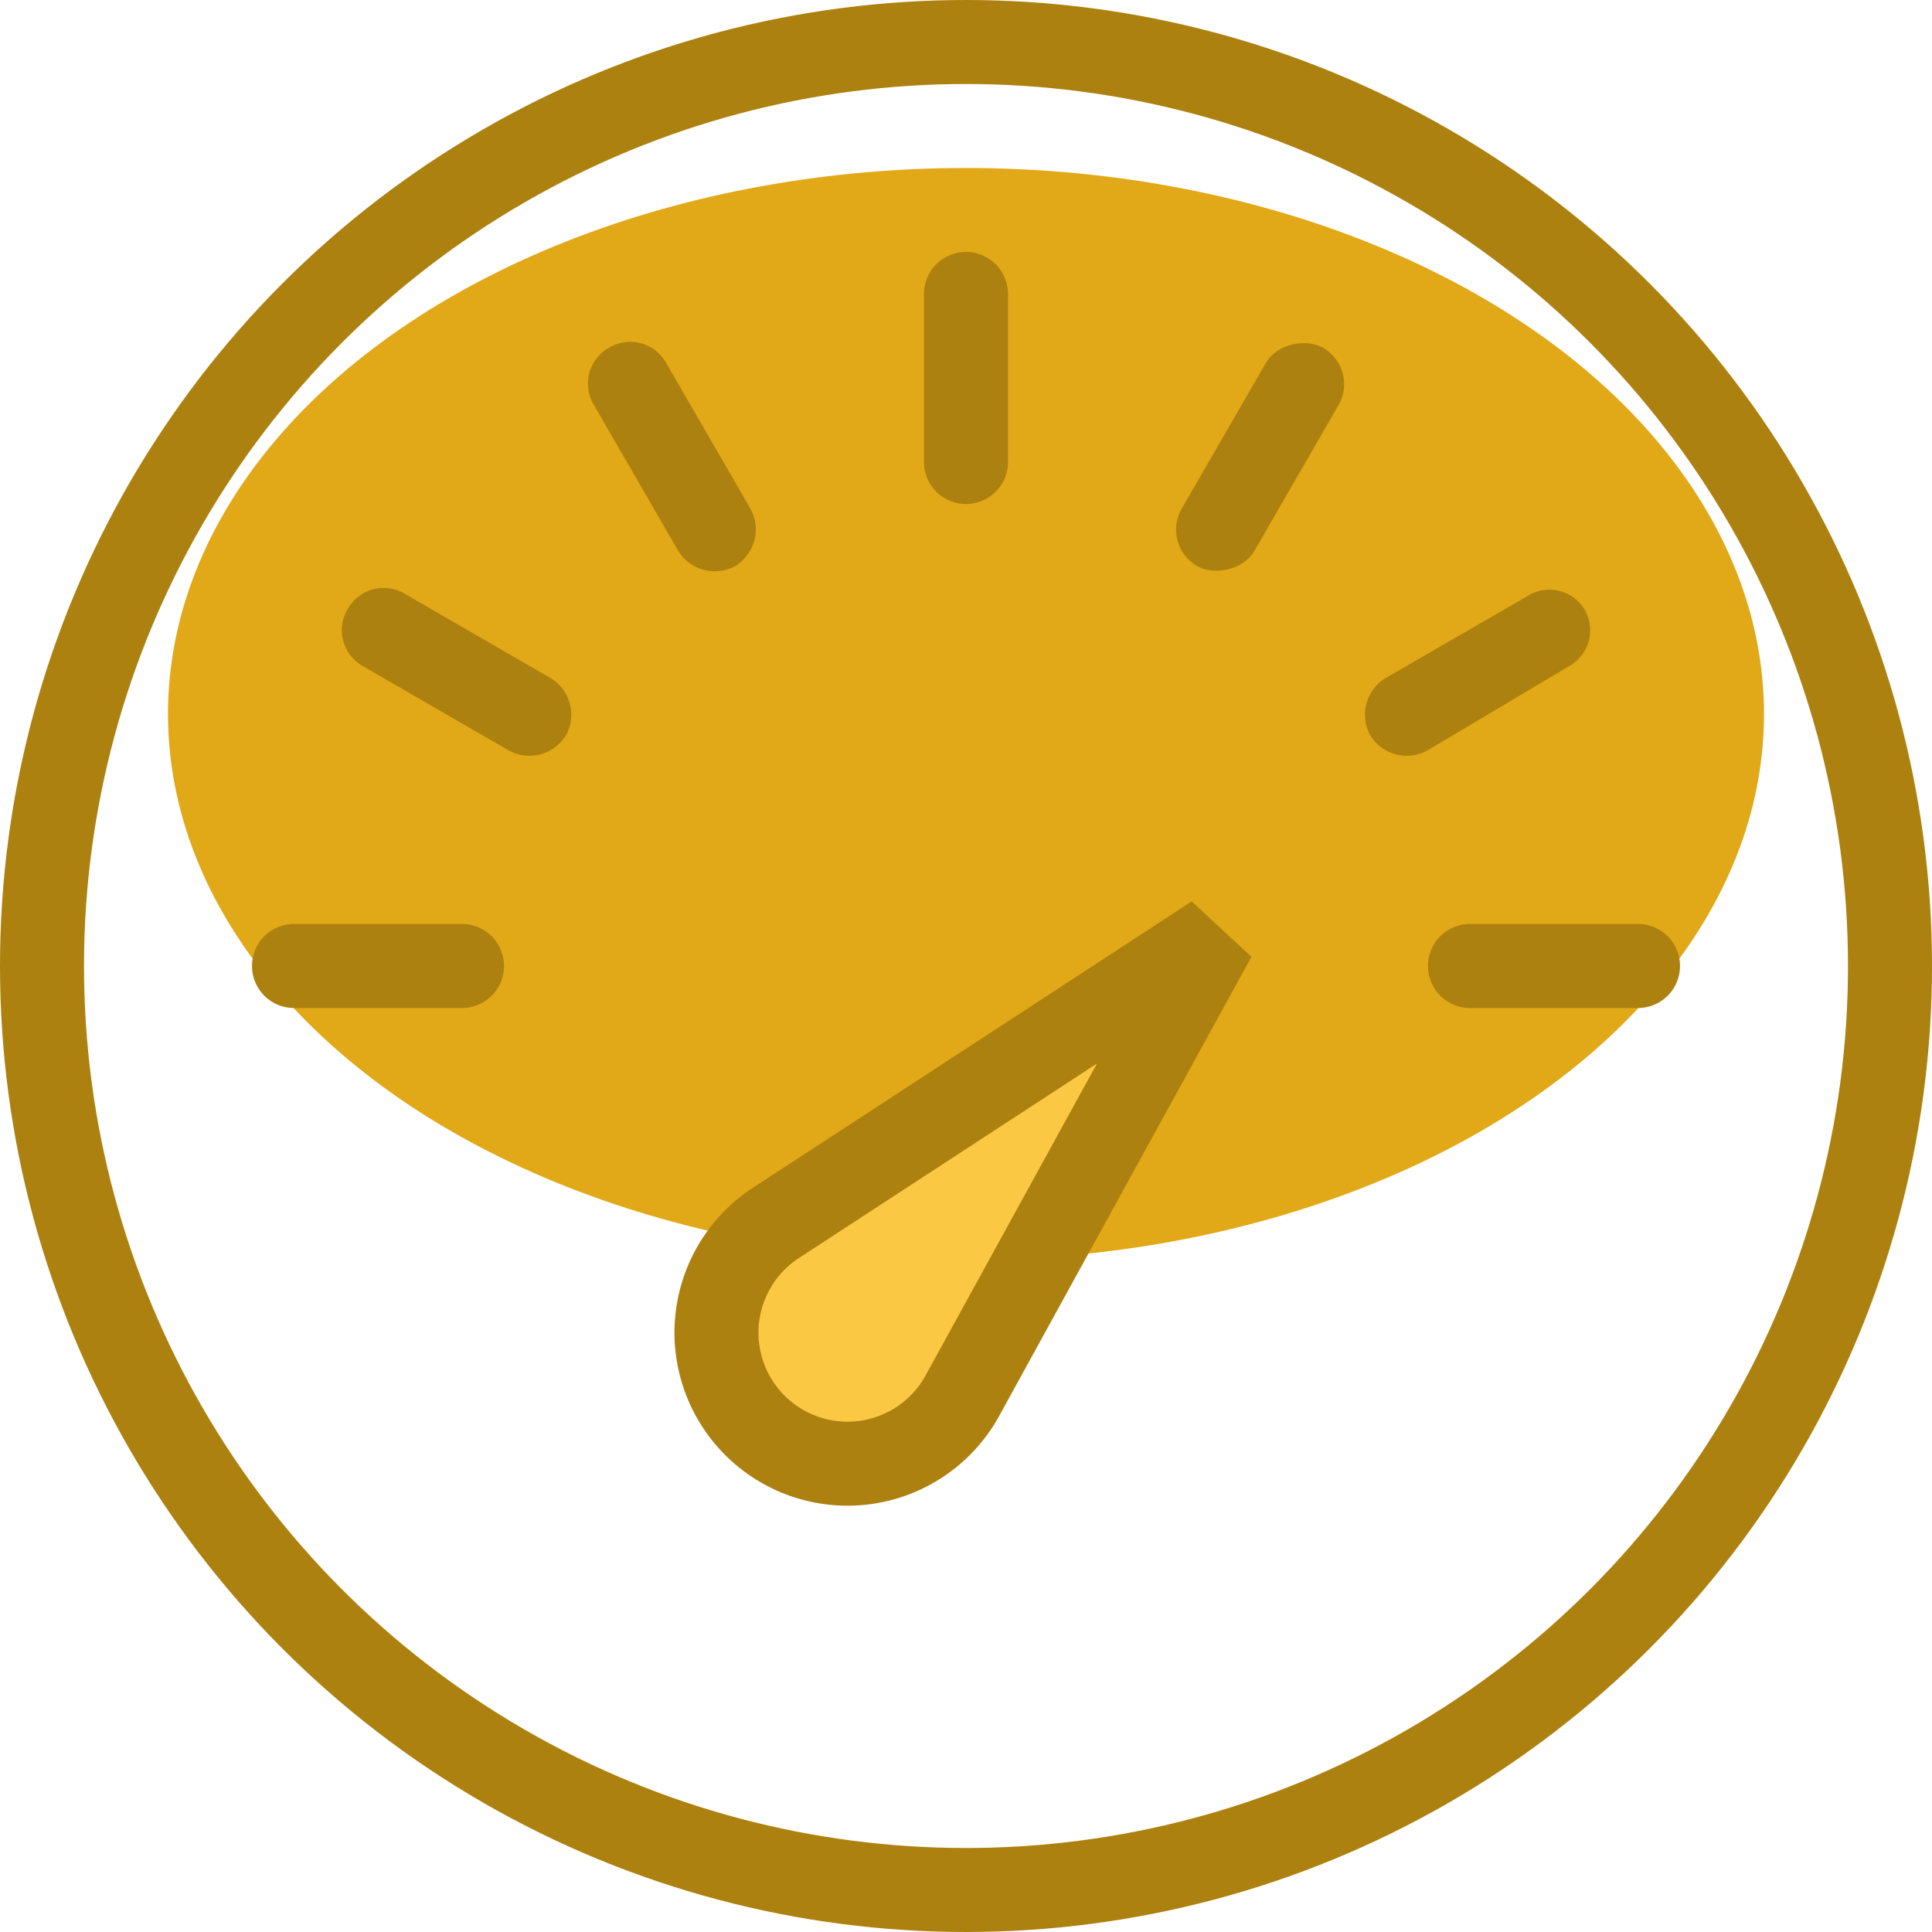 <svg id="Layer_1" data-name="Layer 1" xmlns="http://www.w3.org/2000/svg" viewBox="0 0 23 23"><defs><style>.cls-1{fill:none;}.cls-1,.cls-3{stroke:#ad810f;}.cls-2{fill:#e1a817;}.cls-3{fill:#fbc843;fill-rule:evenodd;}.cls-4{fill:#ad810f;}</style></defs><circle class="cls-1" cx="11.5" cy="11.5" r="11"/><ellipse class="cls-2" cx="11.5" cy="8.5" rx="9.5" ry="6.5"/>
  <path class="cls-3" d="M14.46,11.15l-3,5.46a1.56,1.56,0,1,1-2.21-2.06Z"/><path class="cls-4" d="M11.5,3h0a.5.5,0,0,1,.5.5v2a.5.5,0,0,1-.5.5h0a.5.5,0,0,1-.5-.5v-2A.5.5,0,0,1,11.5,3Z"/><rect class="cls-4" x="13.5" y="4.94" width="3" height="1" rx="0.5" transform="translate(2.79 15.71) rotate(-60)"/><path class="cls-4" d="M7.25,4.14h0a.49.49,0,0,1,.68.18l1,1.73a.51.51,0,0,1-.18.69h0a.51.51,0,0,1-.68-.19l-1-1.73A.49.49,0,0,1,7.25,4.14Z"/><path class="cls-4" d="M4.14,7.25h0a.49.49,0,0,1,.68-.18l1.73,1a.51.51,0,0,1,.19.68h0a.51.51,0,0,1-.69.18l-1.73-1A.49.49,0,0,1,4.14,7.25Z"/><path class="cls-4" d="M18.86,7.25h0a.49.49,0,0,1-.18.68L17,8.93a.51.51,0,0,1-.69-.18h0a.51.51,0,0,1,.19-.68l1.73-1A.49.49,0,0,1,18.86,7.25Z"/><path class="cls-4" d="M20,11.5h0a.5.5,0,0,1-.5.5h-2a.5.5,0,0,1-.5-.5h0a.5.5,0,0,1,.5-.5h2A.5.5,0,0,1,20,11.5Z"/><path class="cls-4" d="M6,11.5H6a.5.5,0,0,1-.5.5h-2a.5.5,0,0,1-.5-.5H3a.5.5,0,0,1,.5-.5h2A.5.5,0,0,1,6,11.5Z"/>
</svg>